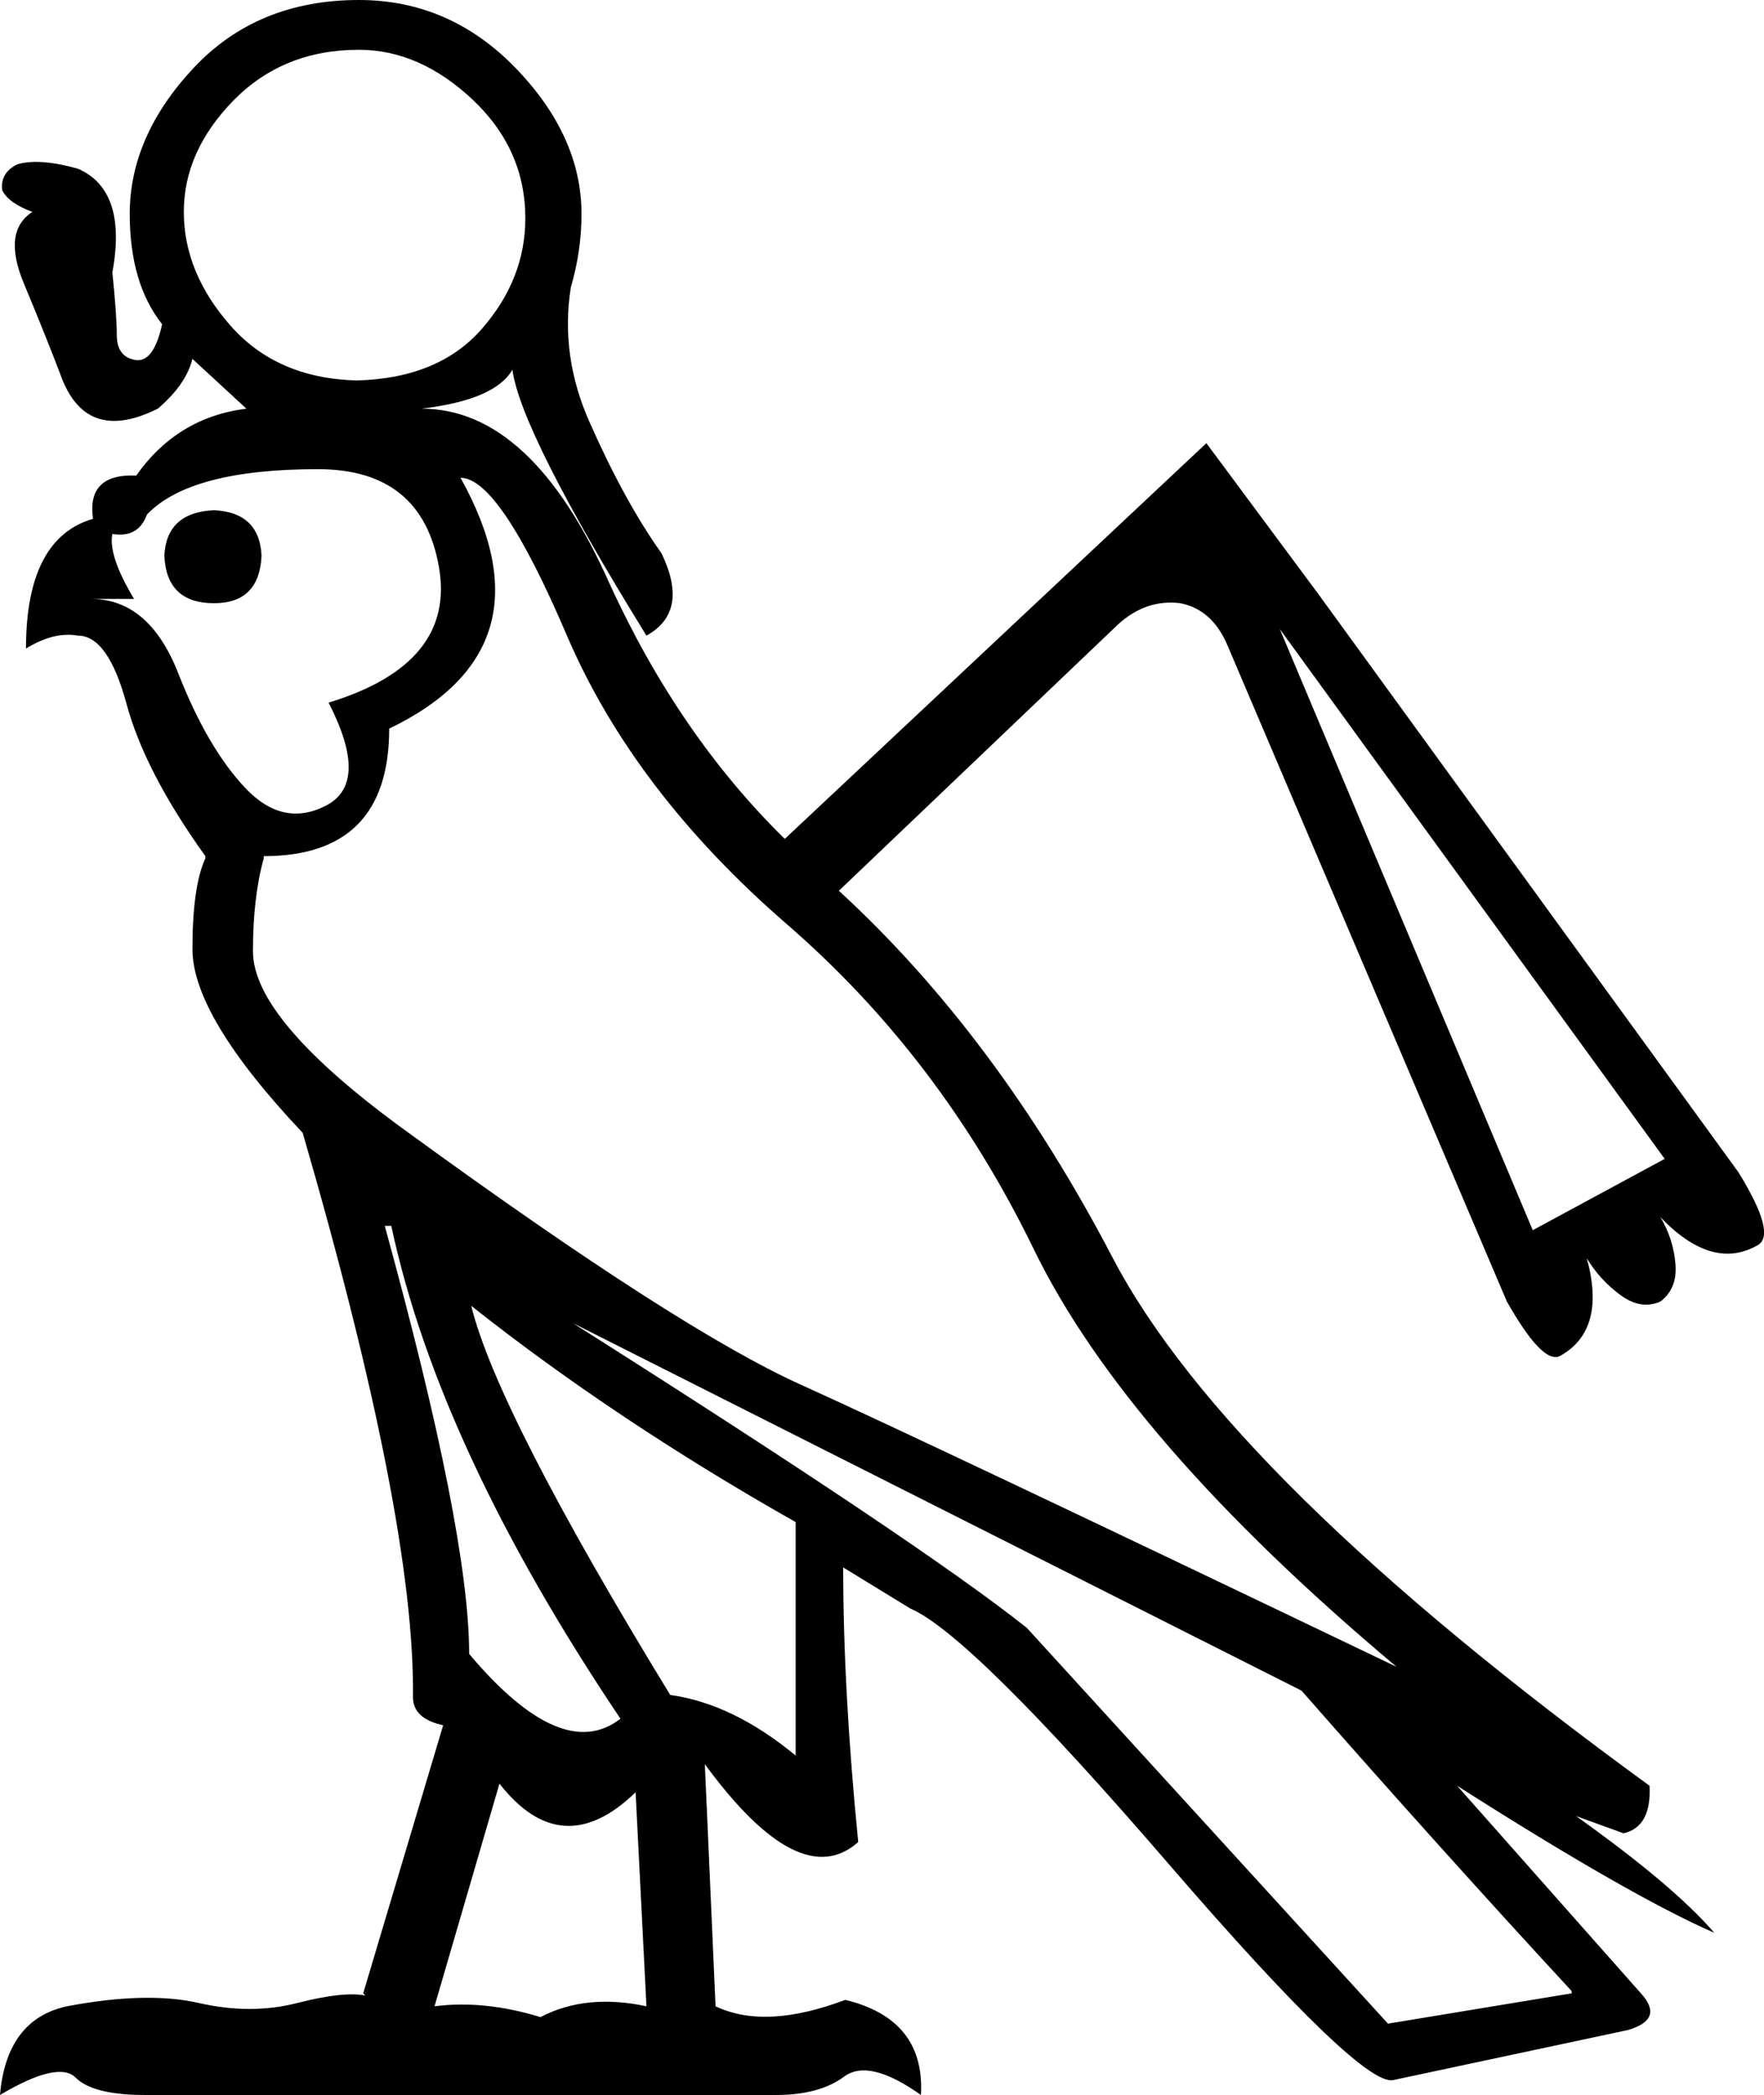<?xml version='1.0' encoding ='UTF-8' standalone='yes'?>
<svg width='15.134' height='17.973' xmlns='http://www.w3.org/2000/svg' xmlns:xlink='http://www.w3.org/1999/xlink' xmlns:inkscape='http://www.inkscape.org/namespaces/inkscape'>
<path style='fill:#000000; stroke:none' d=' M 1.577 1.818  Q 1.577 2.337 1.975 2.791  Q 2.374 3.246 3.06 3.264  Q 3.765 3.246 4.136 2.819  Q 4.507 2.393 4.507 1.873  Q 4.507 1.28 4.053 0.853  Q 3.598 0.427 3.079 0.427  Q 2.43 0.427 2.003 0.862  Q 1.577 1.298 1.577 1.818  Z  M 3.301 10.517  Q 4.025 13.15 4.025 14.189  Q 4.822 15.135 5.323 14.745  Q 3.765 12.427 3.357 10.517  L 3.301 10.517  Z  M 4.043 11.203  Q 4.266 12.112 5.75 14.541  Q 6.288 14.616 6.826 15.061  L 6.826 13.058  Q 5.286 12.186 4.043 11.203  Z  M 4.915 11.351  Q 7.901 13.243 8.81 13.966  L 11.908 17.361  L 13.484 17.101  L 13.484 17.082  Q 12.371 15.877 11.166 14.504  L 4.915 11.351  Z  M 1.261 4.414  Q 1.187 4.618 0.964 4.581  Q 0.927 4.767 1.15 5.138  L 0.779 5.138  Q 1.28 5.138 1.53 5.778  Q 1.781 6.418 2.105 6.761  Q 2.43 7.104 2.801 6.909  Q 3.172 6.714 2.819 6.028  Q 3.914 5.694 3.765 4.86  Q 3.617 4.025 2.727 4.025  Q 1.632 4.025 1.261 4.414  Z  M 1.41 4.767  Q 1.428 5.175 1.836 5.175  Q 2.226 5.175 2.244 4.767  Q 2.226 4.396 1.836 4.377  Q 1.428 4.396 1.41 4.767  Z  M 3.951 4.099  Q 4.767 5.564 3.339 6.251  Q 3.339 7.345 2.263 7.345  L 2.263 7.363  Q 2.17 7.697 2.17 8.161  Q 2.17 8.755 3.506 9.719  Q 5.824 11.407 6.872 11.88  Q 7.92 12.353 11.982 14.3  Q 9.663 12.353 8.866 10.711  Q 8.068 9.07 6.751 7.929  Q 5.434 6.788 4.86 5.444  Q 4.285 4.099 3.951 4.099  Z  M 3.728 17.212  Q 4.155 17.157 4.637 17.305  Q 5.026 17.101 5.546 17.212  L 5.453 15.376  Q 4.822 15.988 4.285 15.302  L 3.728 17.212  L 3.728 17.212  Z  M 14.282 9.942  L 10.98 5.397  L 13.15 10.554  L 14.282 9.942  Z  M 6.733 7.197  L 10.35 3.802  L 11.314 5.101  L 14.912 10.053  Q 15.246 10.591 15.079 10.683  Q 14.69 10.906 14.245 10.442  Q 14.356 10.628 14.374 10.841  Q 14.393 11.054 14.245 11.166  Q 14.078 11.24 13.902 11.11  Q 13.725 10.98 13.614 10.795  Q 13.781 11.407 13.391 11.629  Q 13.243 11.722 12.928 11.166  L 10.535 5.546  Q 10.405 5.23 10.127 5.175  Q 9.83 5.138 9.589 5.36  L 7.197 7.642  Q 8.55 8.884 9.543 10.785  Q 10.535 12.687 14.152 15.32  Q 14.17 15.673 13.929 15.728  L 13.521 15.58  Q 14.356 16.174 14.708 16.582  Q 13.985 16.266 12.501 15.32  L 14.078 17.101  Q 14.282 17.324 13.966 17.416  L 11.963 17.843  Q 11.704 17.936 10.016 15.979  Q 8.328 14.022 7.809 13.799  L 7.234 13.447  Q 7.234 14.504 7.363 15.803  Q 6.863 16.248 6.047 15.135  L 6.139 17.212  Q 6.566 17.416 7.252 17.157  Q 7.938 17.324 7.901 17.973  Q 7.456 17.657 7.243 17.815  Q 7.03 17.973 6.659 17.973  L 1.243 17.973  Q 0.798 17.973 0.649 17.824  Q 0.501 17.676 0 17.973  Q 0.056 17.324 0.575 17.212  Q 1.261 17.082 1.706 17.184  Q 2.152 17.286 2.55 17.184  Q 2.949 17.082 3.135 17.12  L 3.116 17.101  L 3.802 14.801  Q 3.543 14.745 3.543 14.56  Q 3.561 13.039 2.597 9.719  Q 1.651 8.717 1.651 8.142  Q 1.651 7.605 1.762 7.363  L 1.762 7.345  Q 1.243 6.622 1.085 6.037  Q 0.927 5.453 0.668 5.453  Q 0.464 5.416 0.223 5.564  Q 0.223 4.618 0.798 4.451  Q 0.742 4.062 1.169 4.08  Q 1.521 3.58 2.114 3.506  L 1.651 3.079  Q 1.595 3.301 1.354 3.506  Q 0.76 3.802 0.538 3.264  Q 0.39 2.875 0.204 2.43  Q 0.019 1.985 0.278 1.818  Q 0.074 1.743 0.019 1.632  Q 0 1.484 0.148 1.41  Q 0.334 1.354 0.668 1.447  Q 1.094 1.632 0.964 2.337  Q 1.002 2.708 1.002 2.875  Q 1.002 3.06 1.159 3.088  Q 1.317 3.116 1.391 2.782  Q 1.113 2.43 1.113 1.836  Q 1.113 1.169 1.66 0.584  Q 2.207 0 3.079 0  Q 3.858 0 4.424 0.584  Q 4.989 1.169 4.989 1.836  Q 4.989 2.152 4.897 2.467  Q 4.804 3.06 5.064 3.635  Q 5.36 4.303 5.676 4.748  Q 5.917 5.249 5.546 5.453  Q 4.47 3.71 4.396 3.172  Q 4.247 3.431 3.617 3.506  Q 4.563 3.506 5.23 5.008  Q 5.824 6.306 6.733 7.197  Z '/></svg>
